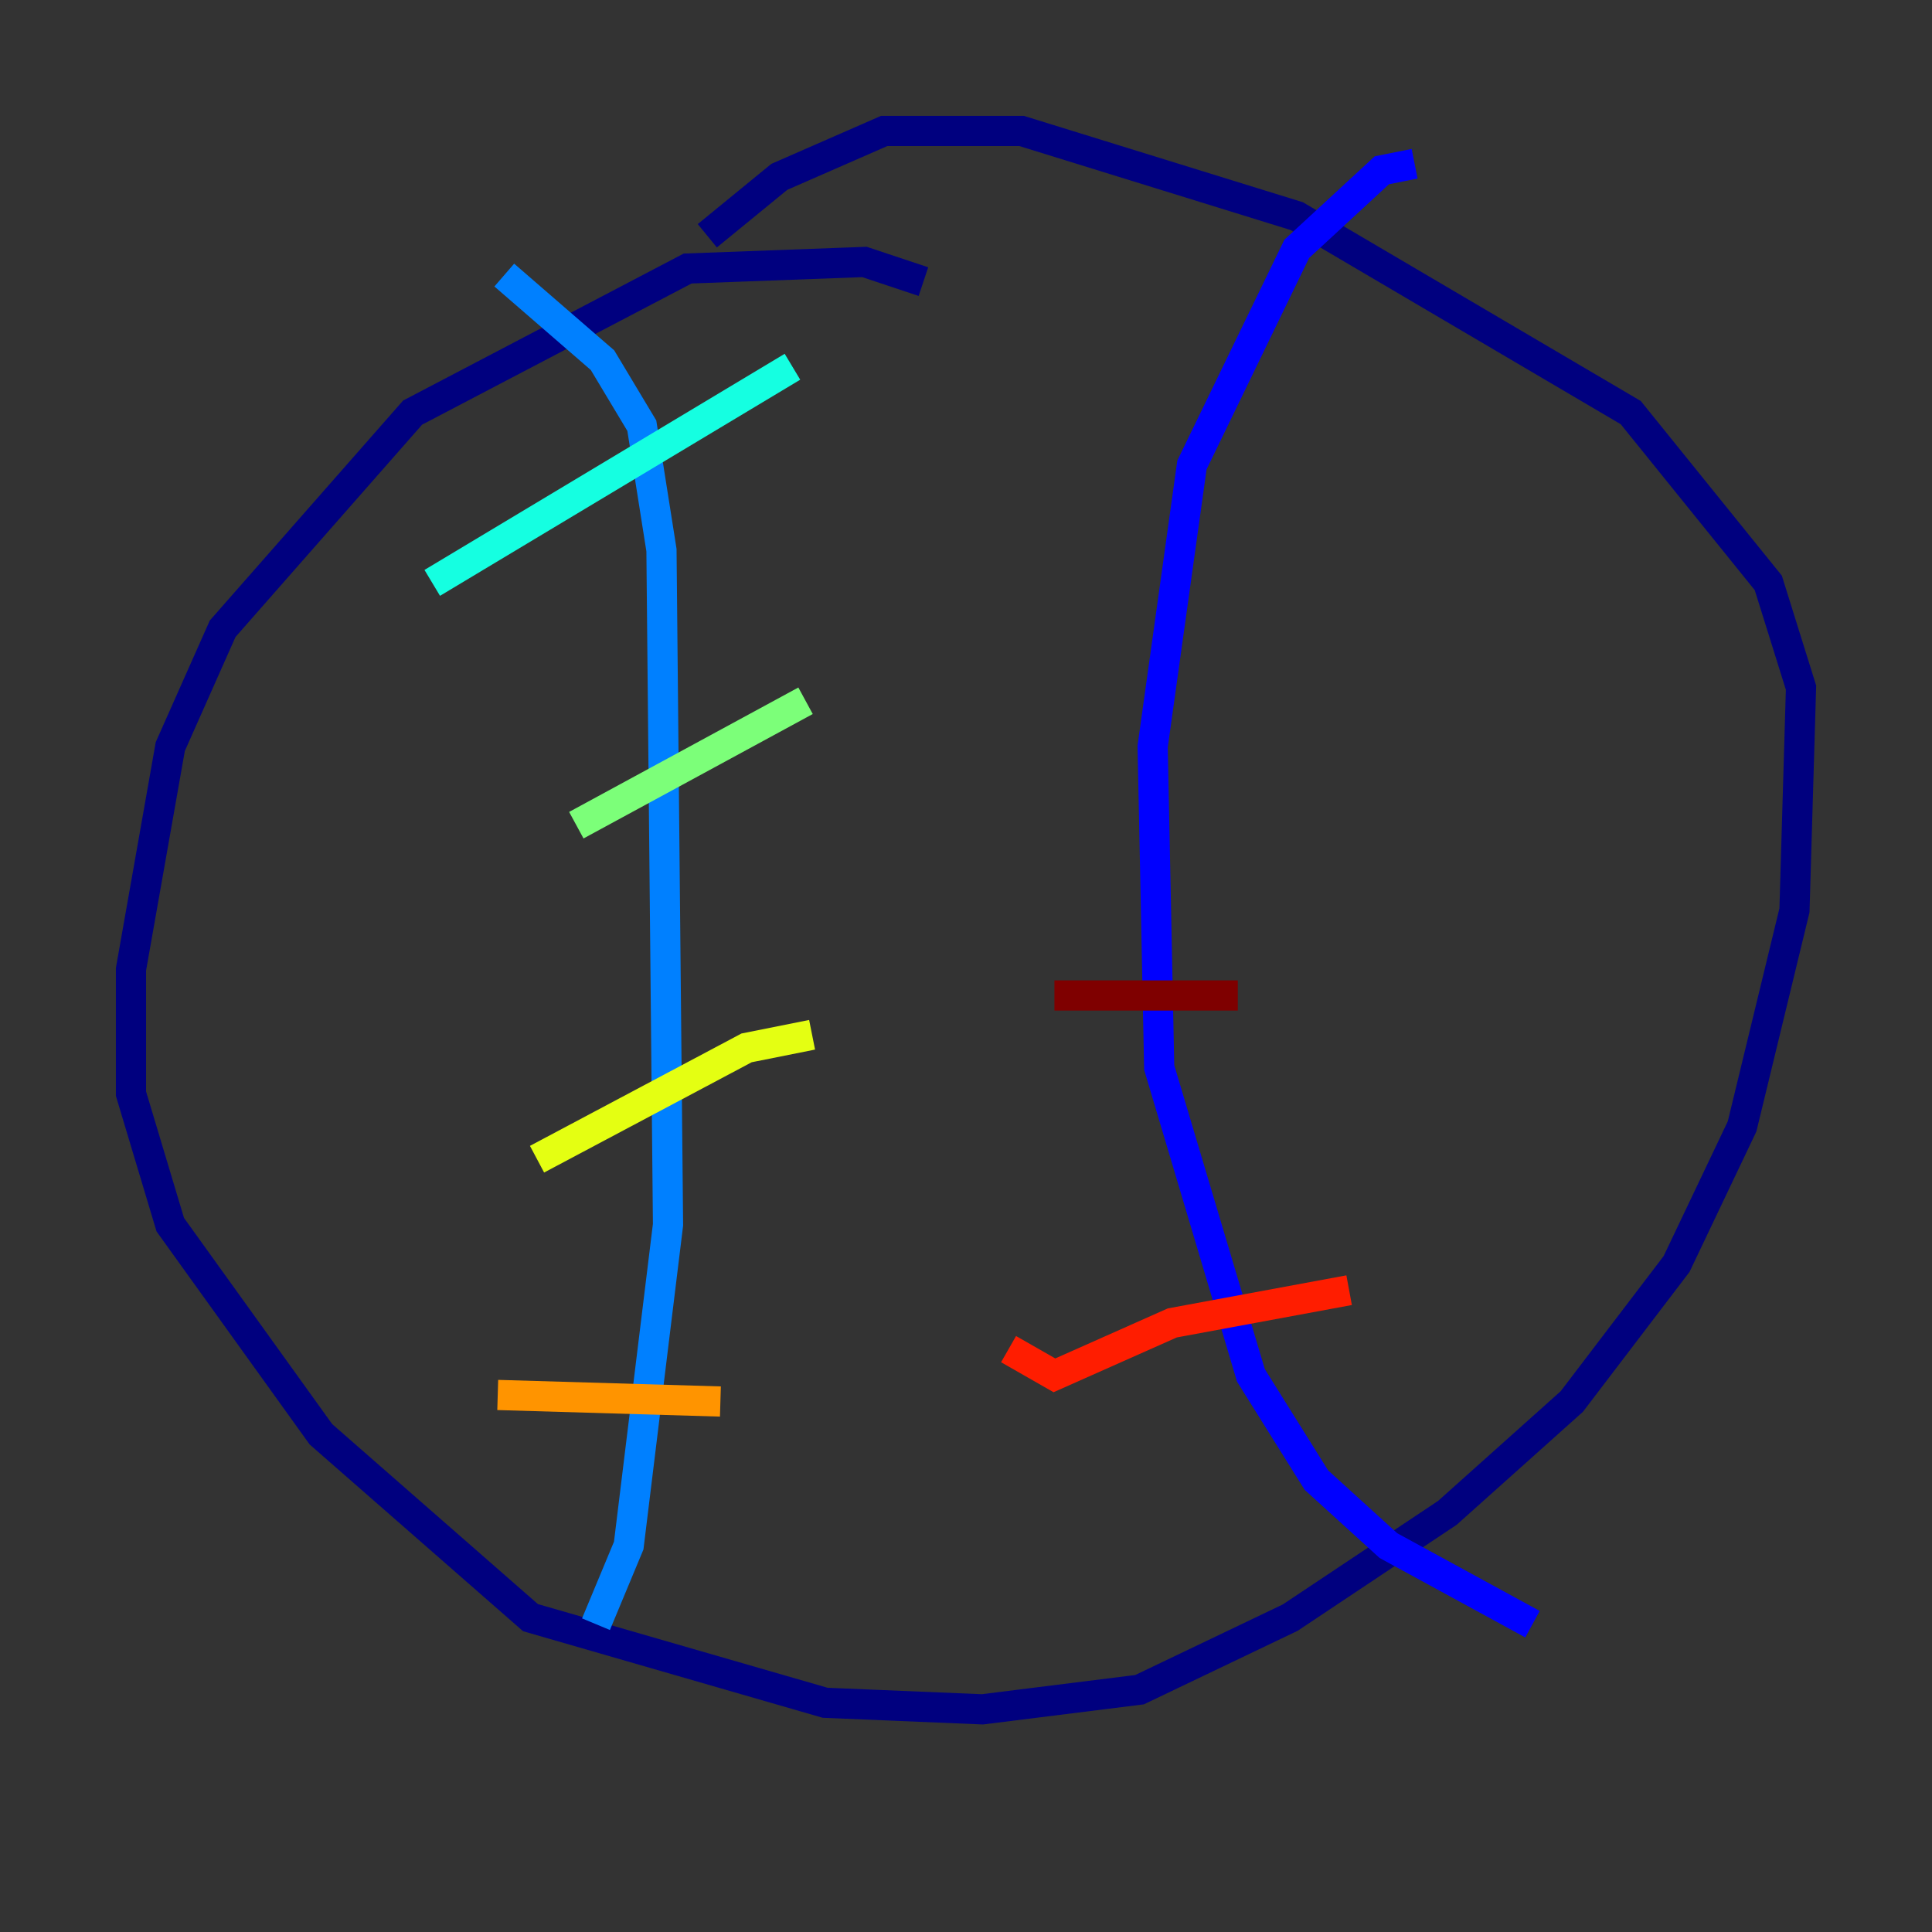 <?xml version="1.0" encoding="utf-8" ?>
<svg baseProfile="tiny" height="128" version="1.2" viewBox="0,0,128,128" width="128" xmlns="http://www.w3.org/2000/svg" xmlns:ev="http://www.w3.org/2001/xml-events" xmlns:xlink="http://www.w3.org/1999/xlink"><rect x="0" y="0" width="128" height="128" fill="#333333" stroke="none"/><defs /><polyline fill="none" points="61.18,18.658 57.275,17.356 45.559,17.79 27.336,27.336 14.752,41.654 11.281,49.464 8.678,64.217 8.678,72.461 11.281,81.139 21.261,95.024 35.146,107.173 54.671,112.814 65.085,113.248 75.498,111.946 85.478,107.173 95.891,100.231 104.136,92.854 111.078,83.742 115.417,74.63 118.888,60.312 119.322,45.559 117.153,38.617 108.041,27.336 85.912,14.319 67.688,8.678 58.576,8.678 51.634,11.715 46.861,15.62" stroke="#00007f" stroke-width="2" /><polyline fill="none" points="93.722,10.848 91.552,11.281 85.912,16.488 78.969,30.807 76.366,49.464 76.8,70.725 82.875,91.119 87.214,98.061 91.986,102.4 101.532,107.607" stroke="#0000ff" stroke-width="2" /><polyline fill="none" points="33.41,18.224 39.919,23.864 42.522,28.203 43.824,36.447 44.258,81.139 41.654,102.4 39.485,107.607" stroke="#0080ff" stroke-width="2" /><polyline fill="none" points="28.637,38.617 52.502,24.298" stroke="#15ffe1" stroke-width="2" /><polyline fill="none" points="38.183,54.671 53.37,46.427" stroke="#7cff79" stroke-width="2" /><polyline fill="none" points="35.58,76.8 49.464,69.424 53.803,68.556" stroke="#e4ff12" stroke-width="2" /><polyline fill="none" points="32.976,92.42 47.729,92.854" stroke="#ff9400" stroke-width="2" /><polyline fill="none" points="66.82,89.383 69.858,91.119 77.668,87.647 89.383,85.478" stroke="#ff1d00" stroke-width="2" /><polyline fill="none" points="69.858,65.953 82.007,65.953" stroke="#7f0000" stroke-width="2" /></svg>